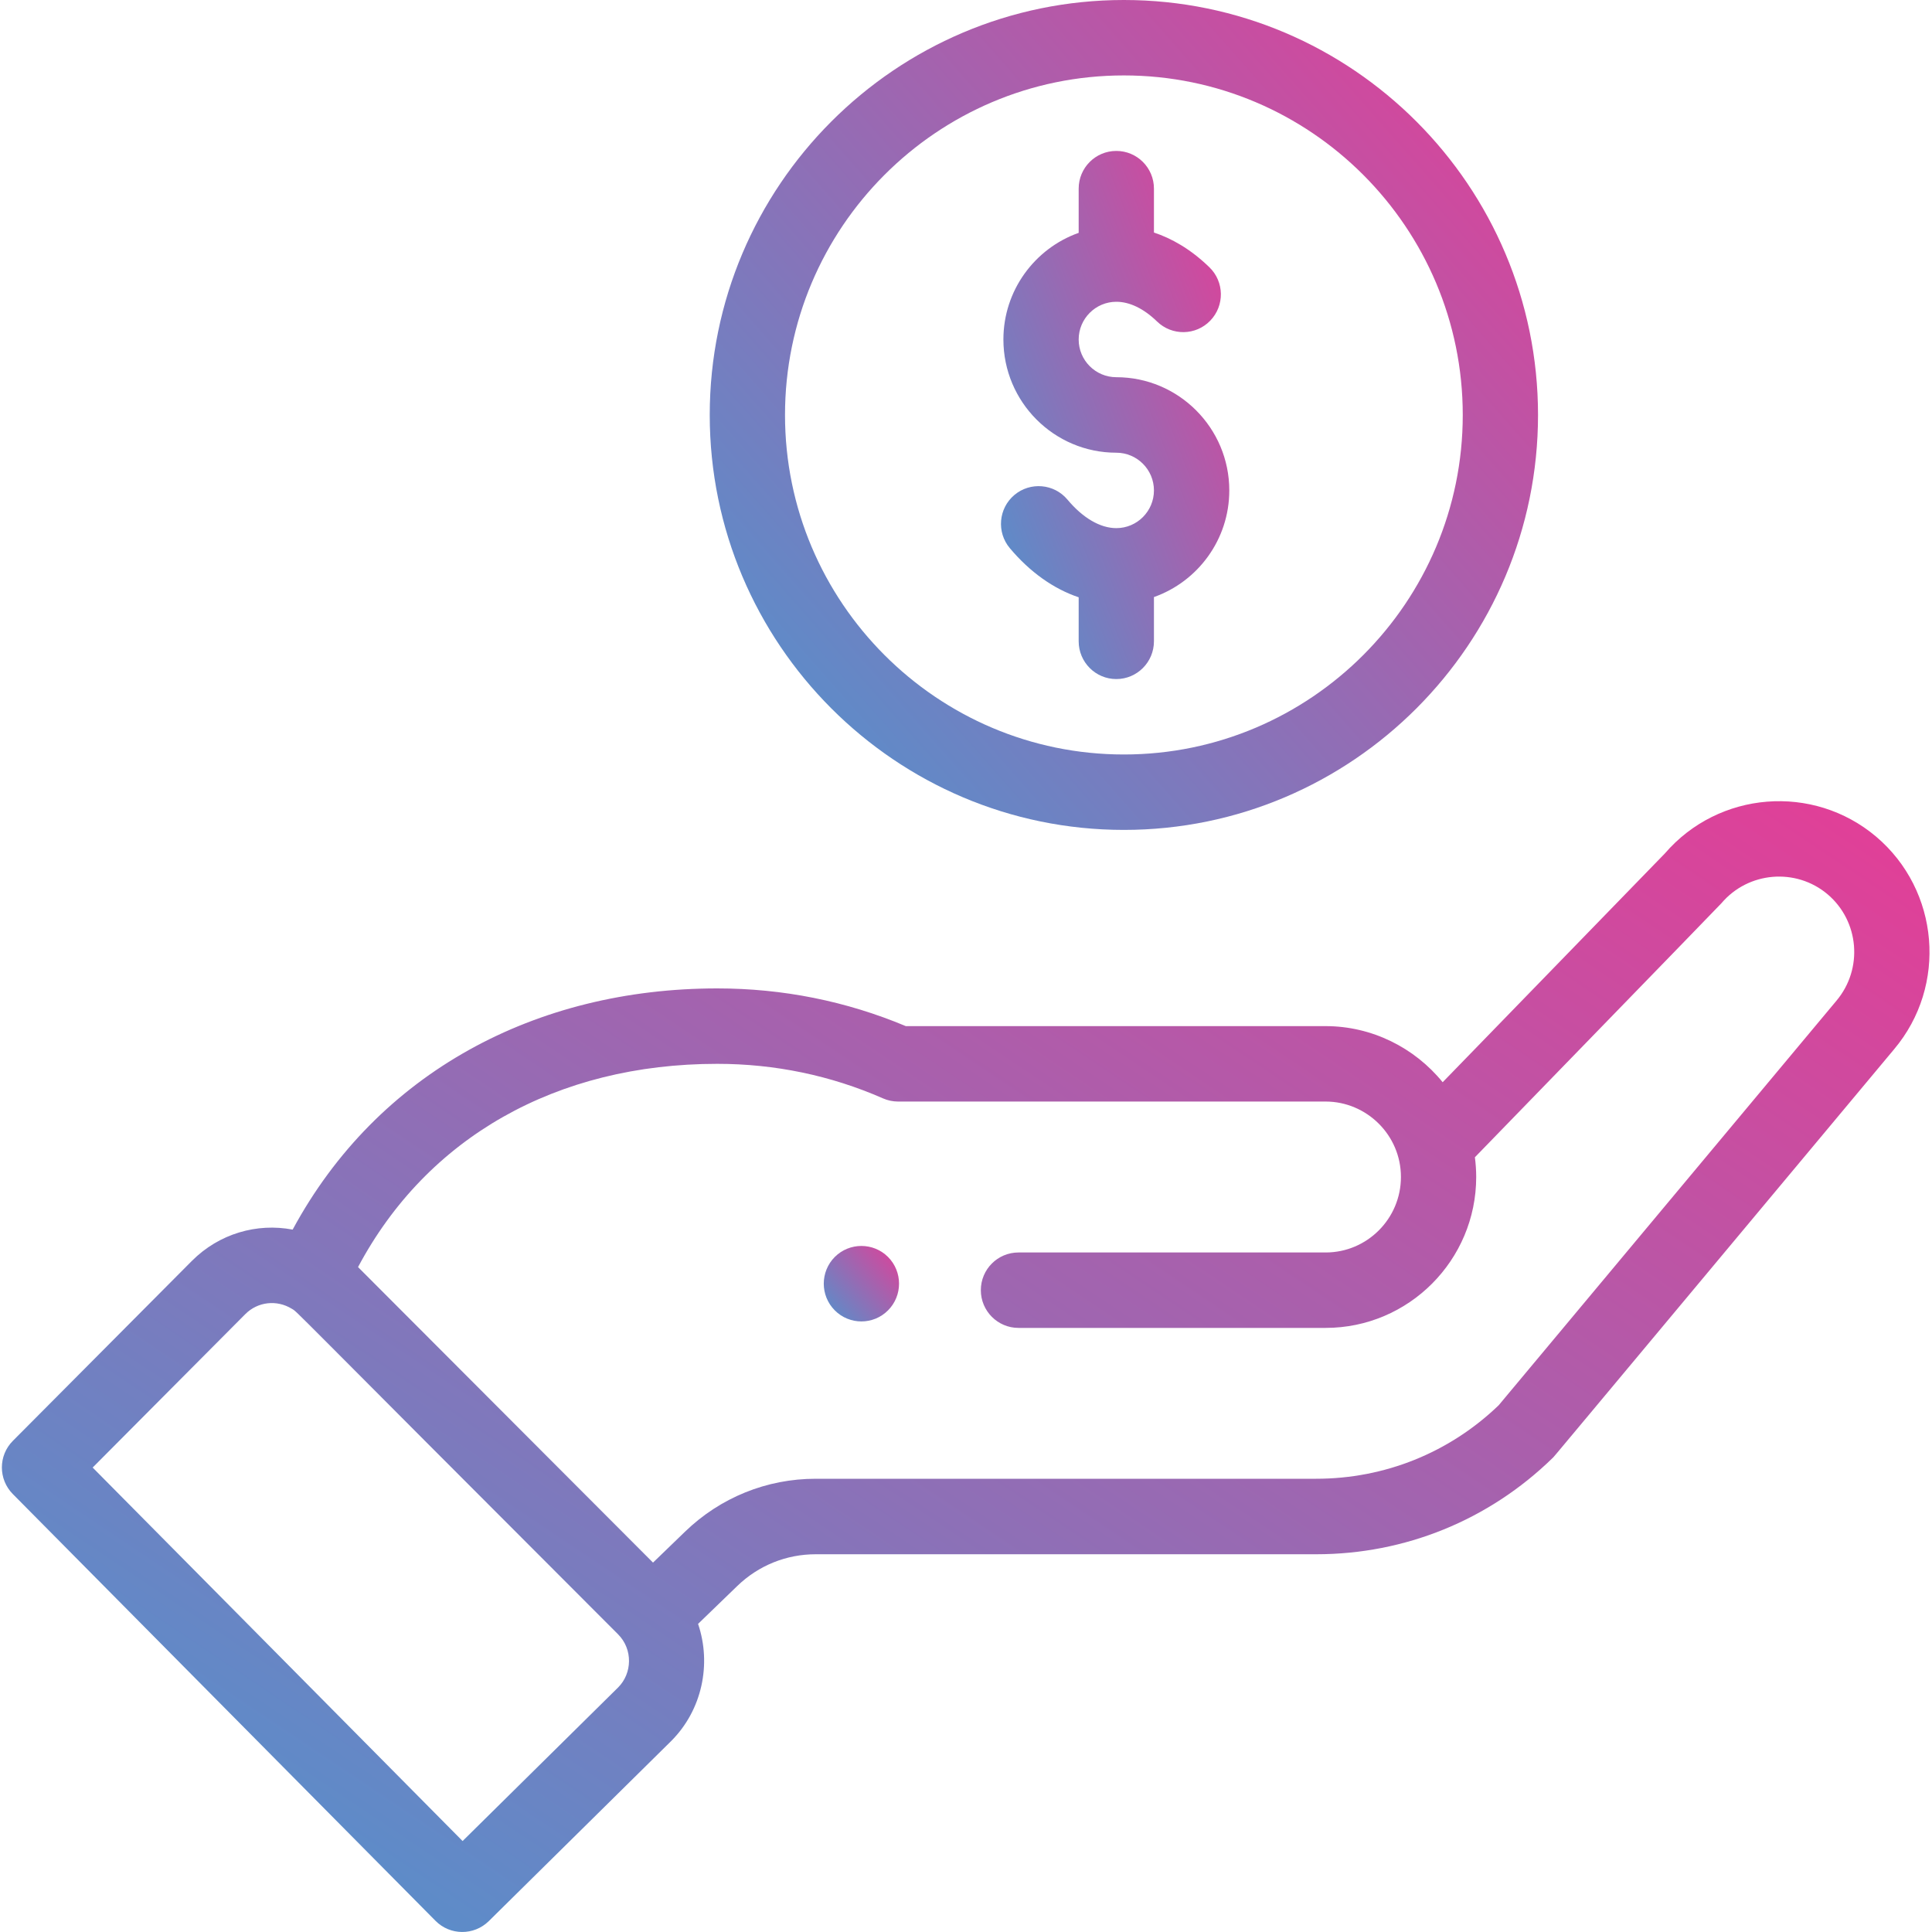 <?xml version="1.0" encoding="UTF-8"?>
<svg width="25px" height="25px" viewBox="0 0 25 25" version="1.1" xmlns="http://www.w3.org/2000/svg" xmlns:xlink="http://www.w3.org/1999/xlink">
    <!-- Generator: Sketch 52.6 (67491) - http://www.bohemiancoding.com/sketch -->
    <title>hand icon</title>
    <desc>Created with Sketch.</desc>
    <defs>
        <linearGradient x1="94.643%" y1="-3.465%" x2="-2.714%" y2="82.318%" id="linearGradient-1">
            <stop stop-color="#E53D96" offset="0%"></stop>
            <stop stop-color="#5491CC" offset="100%"></stop>
        </linearGradient>
    </defs>
    <g id="PROMOTER_Box_Office_Mobile" stroke="none" stroke-width="1" fill="none" fill-rule="evenodd">
        <g id="Mobile_PROMOTER_Box_Office_Empty_Cart_v1" transform="translate(-16, -176)" fill="url(#linearGradient-1)" fill-rule="nonzero">
            <g id="page-title" transform="translate(15, 175)">
                <g id="hand-icon">
                    <path d="M12.491,17.956 C12.681,17.765 12.681,17.456 12.491,17.265 C12.301,17.075 11.992,17.075 11.802,17.265 C11.612,17.456 11.612,17.765 11.802,17.956 C11.992,18.147 12.301,18.147 12.491,17.956 Z" id="Shape"></path>
                    <path d="M10.184,6.37 C10.184,9.33 12.588,11.739 15.543,11.739 C18.498,11.739 20.902,9.33 20.902,6.37 C20.902,3.409 18.498,1 15.543,1 C12.588,1 10.184,3.409 10.184,6.37 Z M19.928,6.37 C19.928,8.792 17.961,10.763 15.543,10.763 C13.125,10.763 11.158,8.792 11.158,6.37 C11.158,3.947 13.125,1.976 15.543,1.976 C17.961,1.976 19.928,3.947 19.928,6.37 Z" id="Shape"></path>
                    <path d="M6.636,25.856 C6.825,26.046 7.132,26.048 7.324,25.86 L9.686,23.528 C10.087,23.126 10.209,22.531 10.033,22.013 L10.541,21.522 C10.814,21.258 11.174,21.112 11.555,21.112 L18.032,21.112 C19.181,21.112 20.267,20.67 21.09,19.867 C21.124,19.834 20.833,20.177 25.509,14.578 C26.202,13.756 26.098,12.522 25.277,11.826 C24.461,11.137 23.239,11.236 22.543,12.044 L19.668,15.004 C19.305,14.557 18.752,14.278 18.154,14.278 L12.721,14.278 C11.948,13.954 11.128,13.79 10.281,13.79 C7.935,13.79 5.887,14.875 4.787,16.911 C4.324,16.823 3.836,16.963 3.484,17.315 L1.167,19.644 C0.977,19.834 0.977,20.142 1.166,20.333 L6.636,25.856 Z M10.281,14.766 C11.027,14.766 11.749,14.916 12.426,15.213 C12.487,15.24 12.554,15.254 12.621,15.254 L18.154,15.254 C18.682,15.254 19.128,15.686 19.128,16.23 C19.128,16.769 18.691,17.207 18.154,17.207 L14.179,17.207 C13.91,17.207 13.692,17.425 13.692,17.695 C13.692,17.964 13.91,18.183 14.179,18.183 L18.154,18.183 C19.228,18.183 20.102,17.307 20.102,16.23 C20.102,16.144 20.096,16.059 20.085,15.975 C22.866,13.111 23.258,12.708 23.275,12.688 C23.622,12.278 24.239,12.226 24.649,12.572 C25.059,12.92 25.111,13.537 24.763,13.95 L20.393,19.184 C19.755,19.798 18.917,20.135 18.032,20.135 L11.555,20.135 C10.92,20.135 10.32,20.379 9.864,20.82 L9.45,21.22 L5.633,17.396 C6.525,15.719 8.199,14.766 10.281,14.766 Z M4.174,18.005 C4.334,17.844 4.581,17.815 4.777,17.936 C4.861,17.988 4.619,17.767 8.997,22.147 C9.192,22.342 9.181,22.653 8.999,22.835 L6.986,24.823 L2.199,19.99 L4.174,18.005 Z" id="Shape"></path>
                    <path d="M14.958,3.441 L14.958,4.013 C14.391,4.214 13.984,4.757 13.984,5.393 C13.984,6.201 14.639,6.858 15.445,6.858 C15.714,6.858 15.932,7.077 15.932,7.346 C15.932,7.615 15.714,7.834 15.445,7.834 C15.237,7.834 15.012,7.703 14.813,7.465 C14.64,7.258 14.332,7.232 14.126,7.405 C13.92,7.579 13.894,7.887 14.067,8.093 C14.327,8.403 14.634,8.62 14.958,8.729 L14.958,9.298 C14.958,9.568 15.176,9.787 15.445,9.787 C15.714,9.787 15.932,9.568 15.932,9.298 L15.932,8.726 C16.5,8.525 16.907,7.982 16.907,7.346 C16.907,6.538 16.251,5.881 15.445,5.881 C15.177,5.881 14.958,5.663 14.958,5.393 C14.958,5.124 15.177,4.905 15.445,4.905 C15.618,4.905 15.8,4.993 15.972,5.16 C16.166,5.348 16.474,5.343 16.661,5.149 C16.848,4.955 16.843,4.646 16.65,4.459 C16.403,4.219 16.155,4.083 15.932,4.009 L15.932,3.441 C15.932,3.171 15.714,2.953 15.445,2.953 C15.176,2.953 14.958,3.171 14.958,3.441 Z" id="Shape"></path>
                </g>
            </g>
        </g>
    </g>
</svg>
